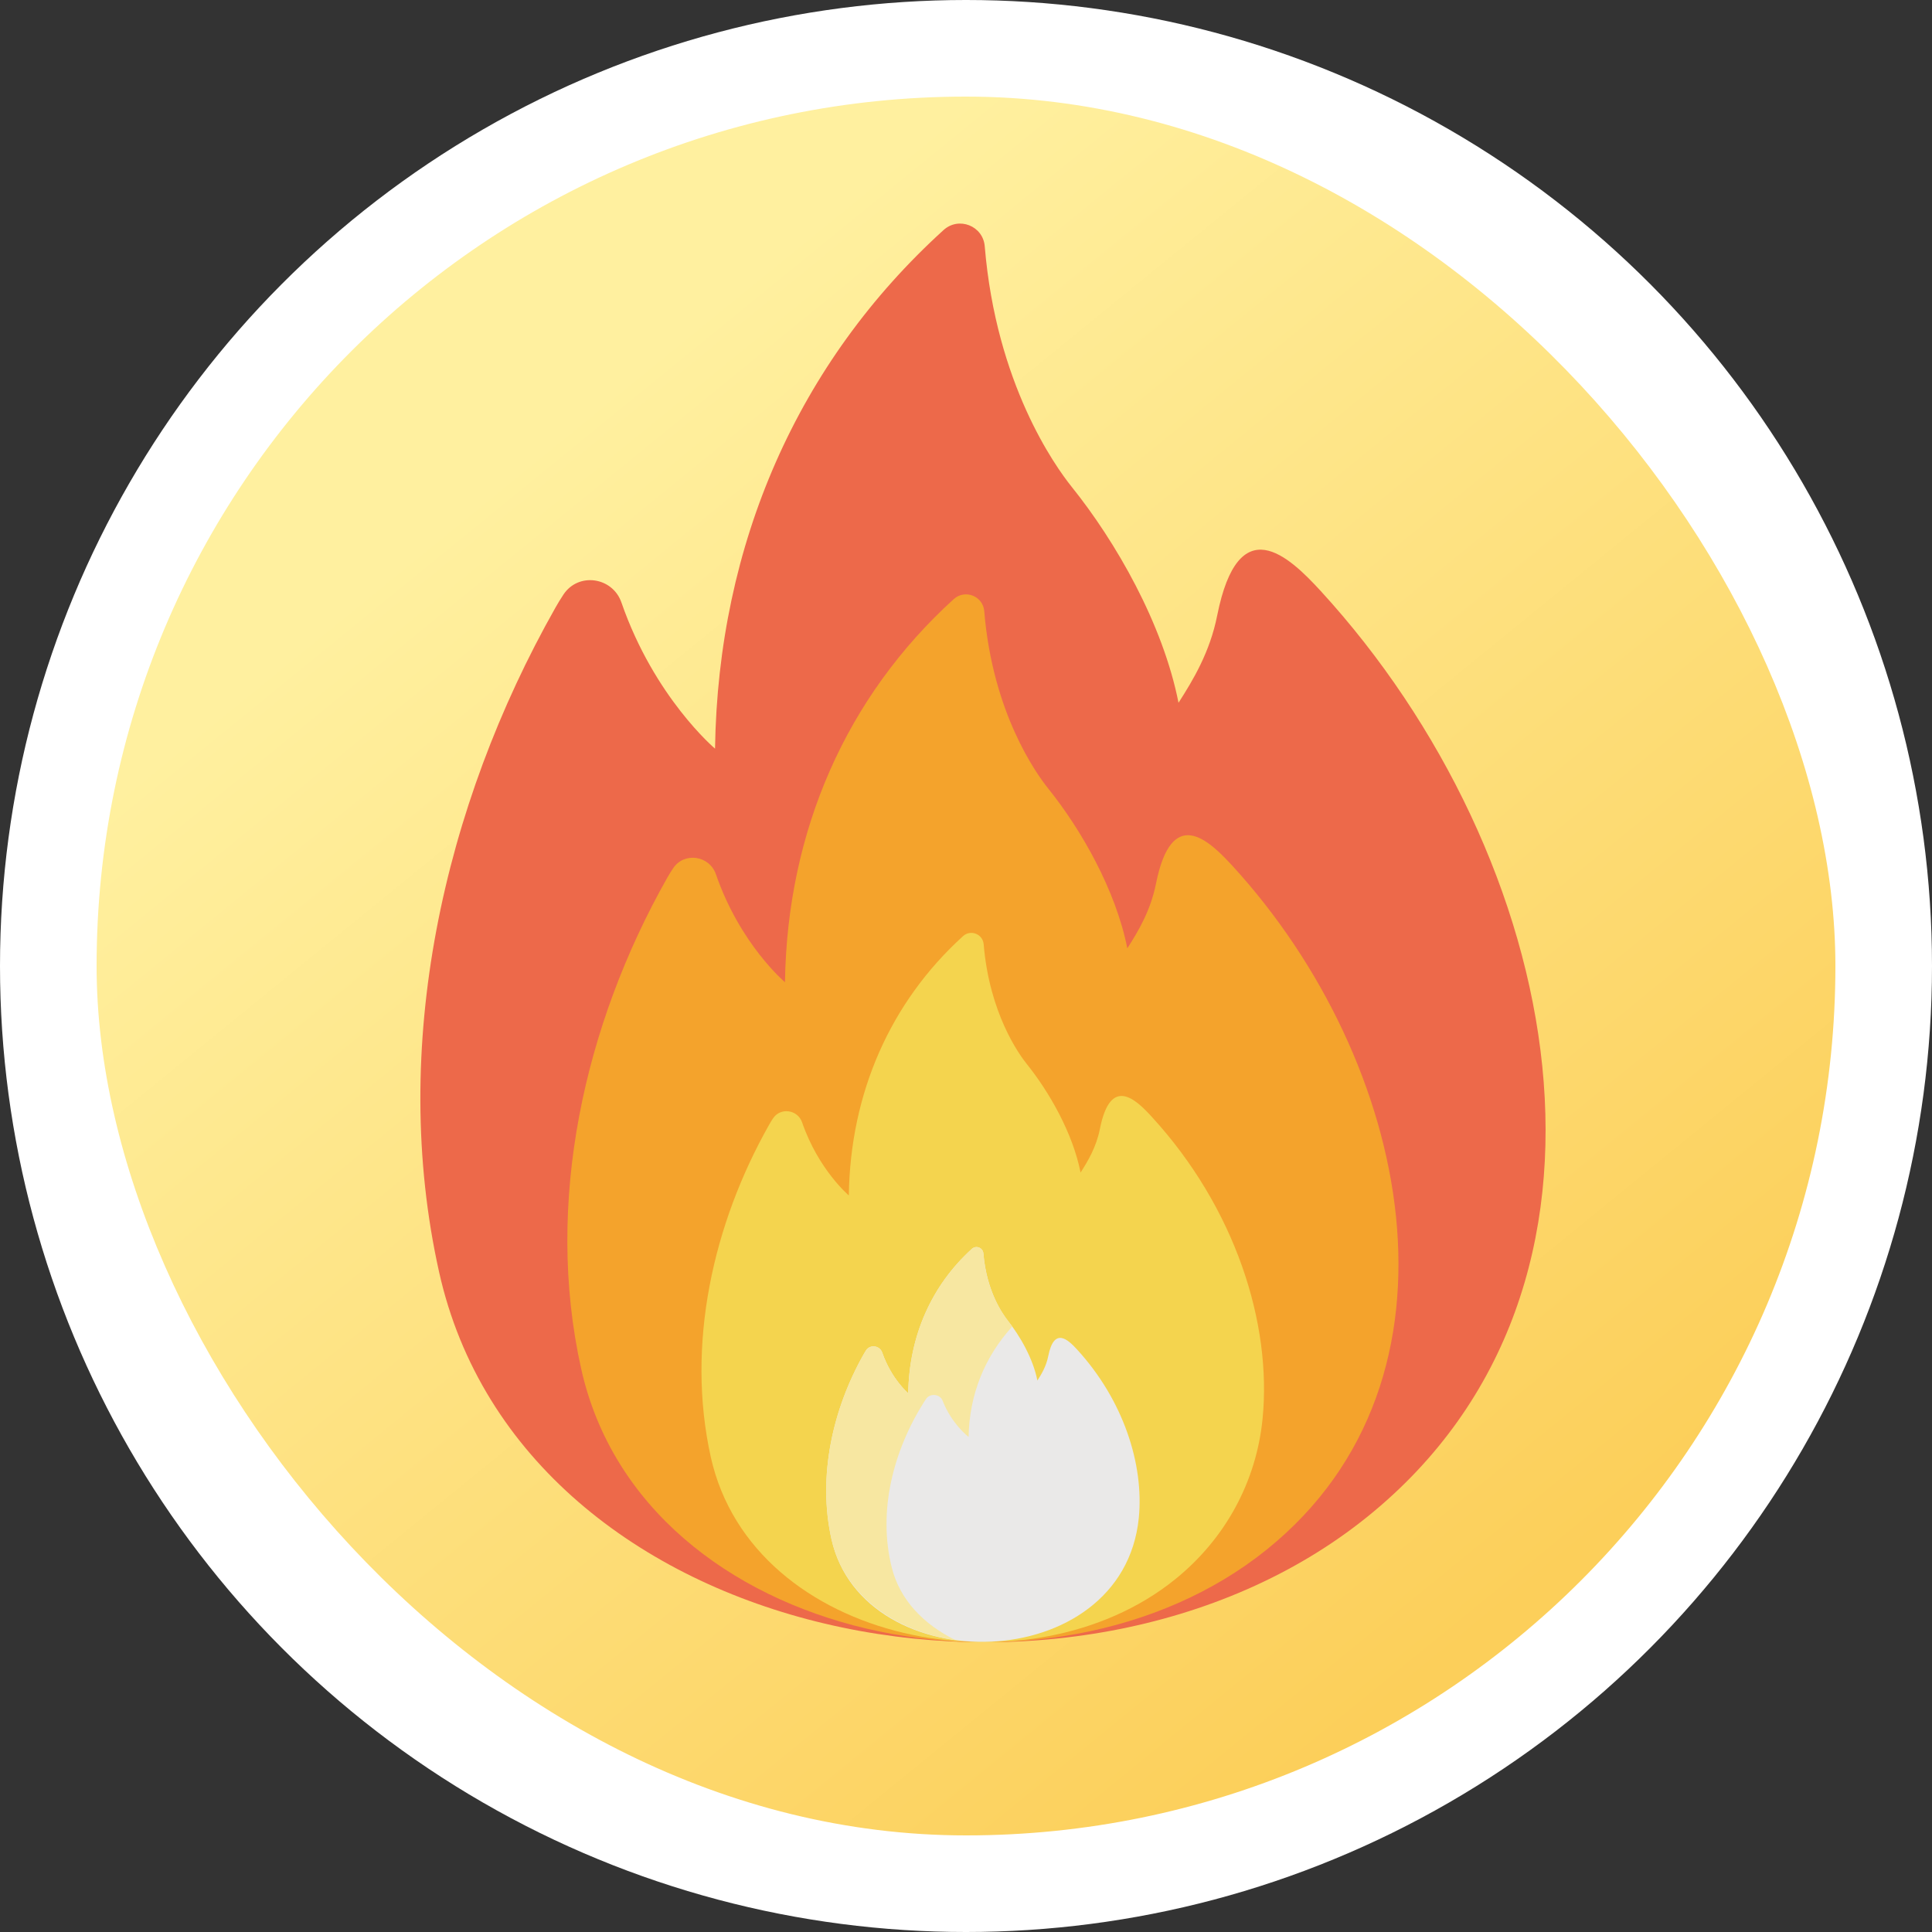<svg width="20" height="20" viewBox="0 0 20 20" fill="none" xmlns="http://www.w3.org/2000/svg">
<rect x="0" y="0" width="20" height="20" fill="#333333" stroke="none"/>
<circle cx="10" cy="10" r="10" fill="white"/>
<rect x="1" y="1" width="18" height="18" rx="9" fill="url(#paint0_linear_13414_8491)"/>
<g clip-path="url(#clip0_13414_8491)">
<path d="M13.673 6.119C13.339 5.755 12.821 5.264 12.6 6.373C12.525 6.751 12.35 7.041 12.2 7.275C12.038 6.456 11.551 5.608 11.092 5.037C10.921 4.823 10.312 3.973 10.194 2.55C10.177 2.338 9.925 2.238 9.767 2.382C8.26 3.75 7.433 5.632 7.402 7.75C7.402 7.75 6.774 7.221 6.433 6.237C6.341 5.972 5.986 5.921 5.832 6.156C5.802 6.201 5.775 6.246 5.75 6.29C4.587 8.346 4.028 10.843 4.545 13.166C5.41 17.056 11.13 18.144 14.158 15.699C17.12 13.306 16.178 8.854 13.673 6.119Z" fill="#ED694A"/>
<path d="M12.758 8.963C12.511 8.694 12.129 8.331 11.966 9.151C11.91 9.429 11.781 9.644 11.67 9.817C11.55 9.212 11.191 8.586 10.852 8.164C10.725 8.006 10.275 7.378 10.189 6.327C10.176 6.17 9.99 6.097 9.873 6.202C8.76 7.213 8.149 8.603 8.126 10.168C8.126 10.168 7.662 9.777 7.411 9.05C7.343 8.854 7.08 8.817 6.967 8.99C6.945 9.023 6.924 9.057 6.906 9.089C6.047 10.608 5.634 12.452 6.016 14.168C6.655 17.042 10.879 17.845 13.116 16.039C15.304 14.272 14.609 10.983 12.758 8.963Z" fill="#F4A32C"/>
<path d="M11.922 11.56C11.756 11.378 11.496 11.132 11.386 11.687C11.349 11.875 11.261 12.021 11.186 12.138C11.105 11.728 10.861 11.304 10.632 11.018C10.546 10.912 10.242 10.486 10.183 9.775C10.174 9.669 10.048 9.619 9.969 9.691C9.216 10.375 8.802 11.316 8.787 12.375C8.787 12.375 8.473 12.111 8.303 11.618C8.257 11.486 8.079 11.461 8.002 11.578C7.987 11.6 7.973 11.623 7.961 11.645C7.38 12.673 7.1 13.921 7.358 15.083C7.791 17.028 10.651 17.572 12.165 16.349C12.683 15.931 13.005 15.341 13.07 14.688C13.168 13.7 12.788 12.504 11.922 11.56Z" fill="#F4D44E"/>
<path d="M11.149 13.969C11.056 13.868 10.912 13.731 10.851 14.04C10.83 14.145 10.781 14.226 10.739 14.291C10.694 14.063 10.558 13.827 10.43 13.668C10.383 13.608 10.213 13.371 10.18 12.975C10.175 12.916 10.105 12.888 10.061 12.928C9.641 13.309 9.411 13.833 9.402 14.423C9.402 14.423 9.228 14.276 9.133 14.002C9.107 13.928 9.008 13.914 8.965 13.979C8.957 13.992 8.949 14.004 8.942 14.017C8.618 14.589 8.463 15.285 8.607 15.932C8.935 17.408 11.624 17.363 11.789 15.712C11.843 15.161 11.631 14.495 11.149 13.969Z" fill="#EAE9E8"/>
<path d="M9.231 16.225C9.087 15.646 9.243 15.024 9.567 14.511C9.574 14.501 9.581 14.489 9.589 14.478C9.632 14.42 9.731 14.432 9.757 14.498C9.852 14.743 10.027 14.875 10.027 14.875C10.034 14.442 10.191 14.048 10.479 13.732C10.415 13.643 10.217 13.427 10.18 12.975C10.175 12.916 10.105 12.888 10.061 12.928C9.641 13.309 9.411 13.833 9.402 14.423C9.402 14.423 9.228 14.276 9.133 14.002C9.107 13.928 9.008 13.914 8.965 13.979C8.957 13.992 8.949 14.004 8.942 14.017C8.618 14.589 8.463 15.285 8.607 15.932C8.74 16.532 9.288 16.892 9.893 16.979C9.566 16.819 9.315 16.565 9.231 16.225Z" fill="#F7E7A1"/>
</g>
<defs>
<linearGradient id="paint0_linear_13414_8491" x1="5.05" y1="5.05" x2="14.95" y2="17.2" gradientUnits="userSpaceOnUse">
<stop stop-color="#FFF09F"/>
<stop offset="1" stop-color="#FCCF5A"/>
</linearGradient>
<clipPath id="clip0_13414_8491">
<rect width="16" height="16" fill="white" transform="translate(2 1)"/>
</clipPath>
</defs>
</svg>
